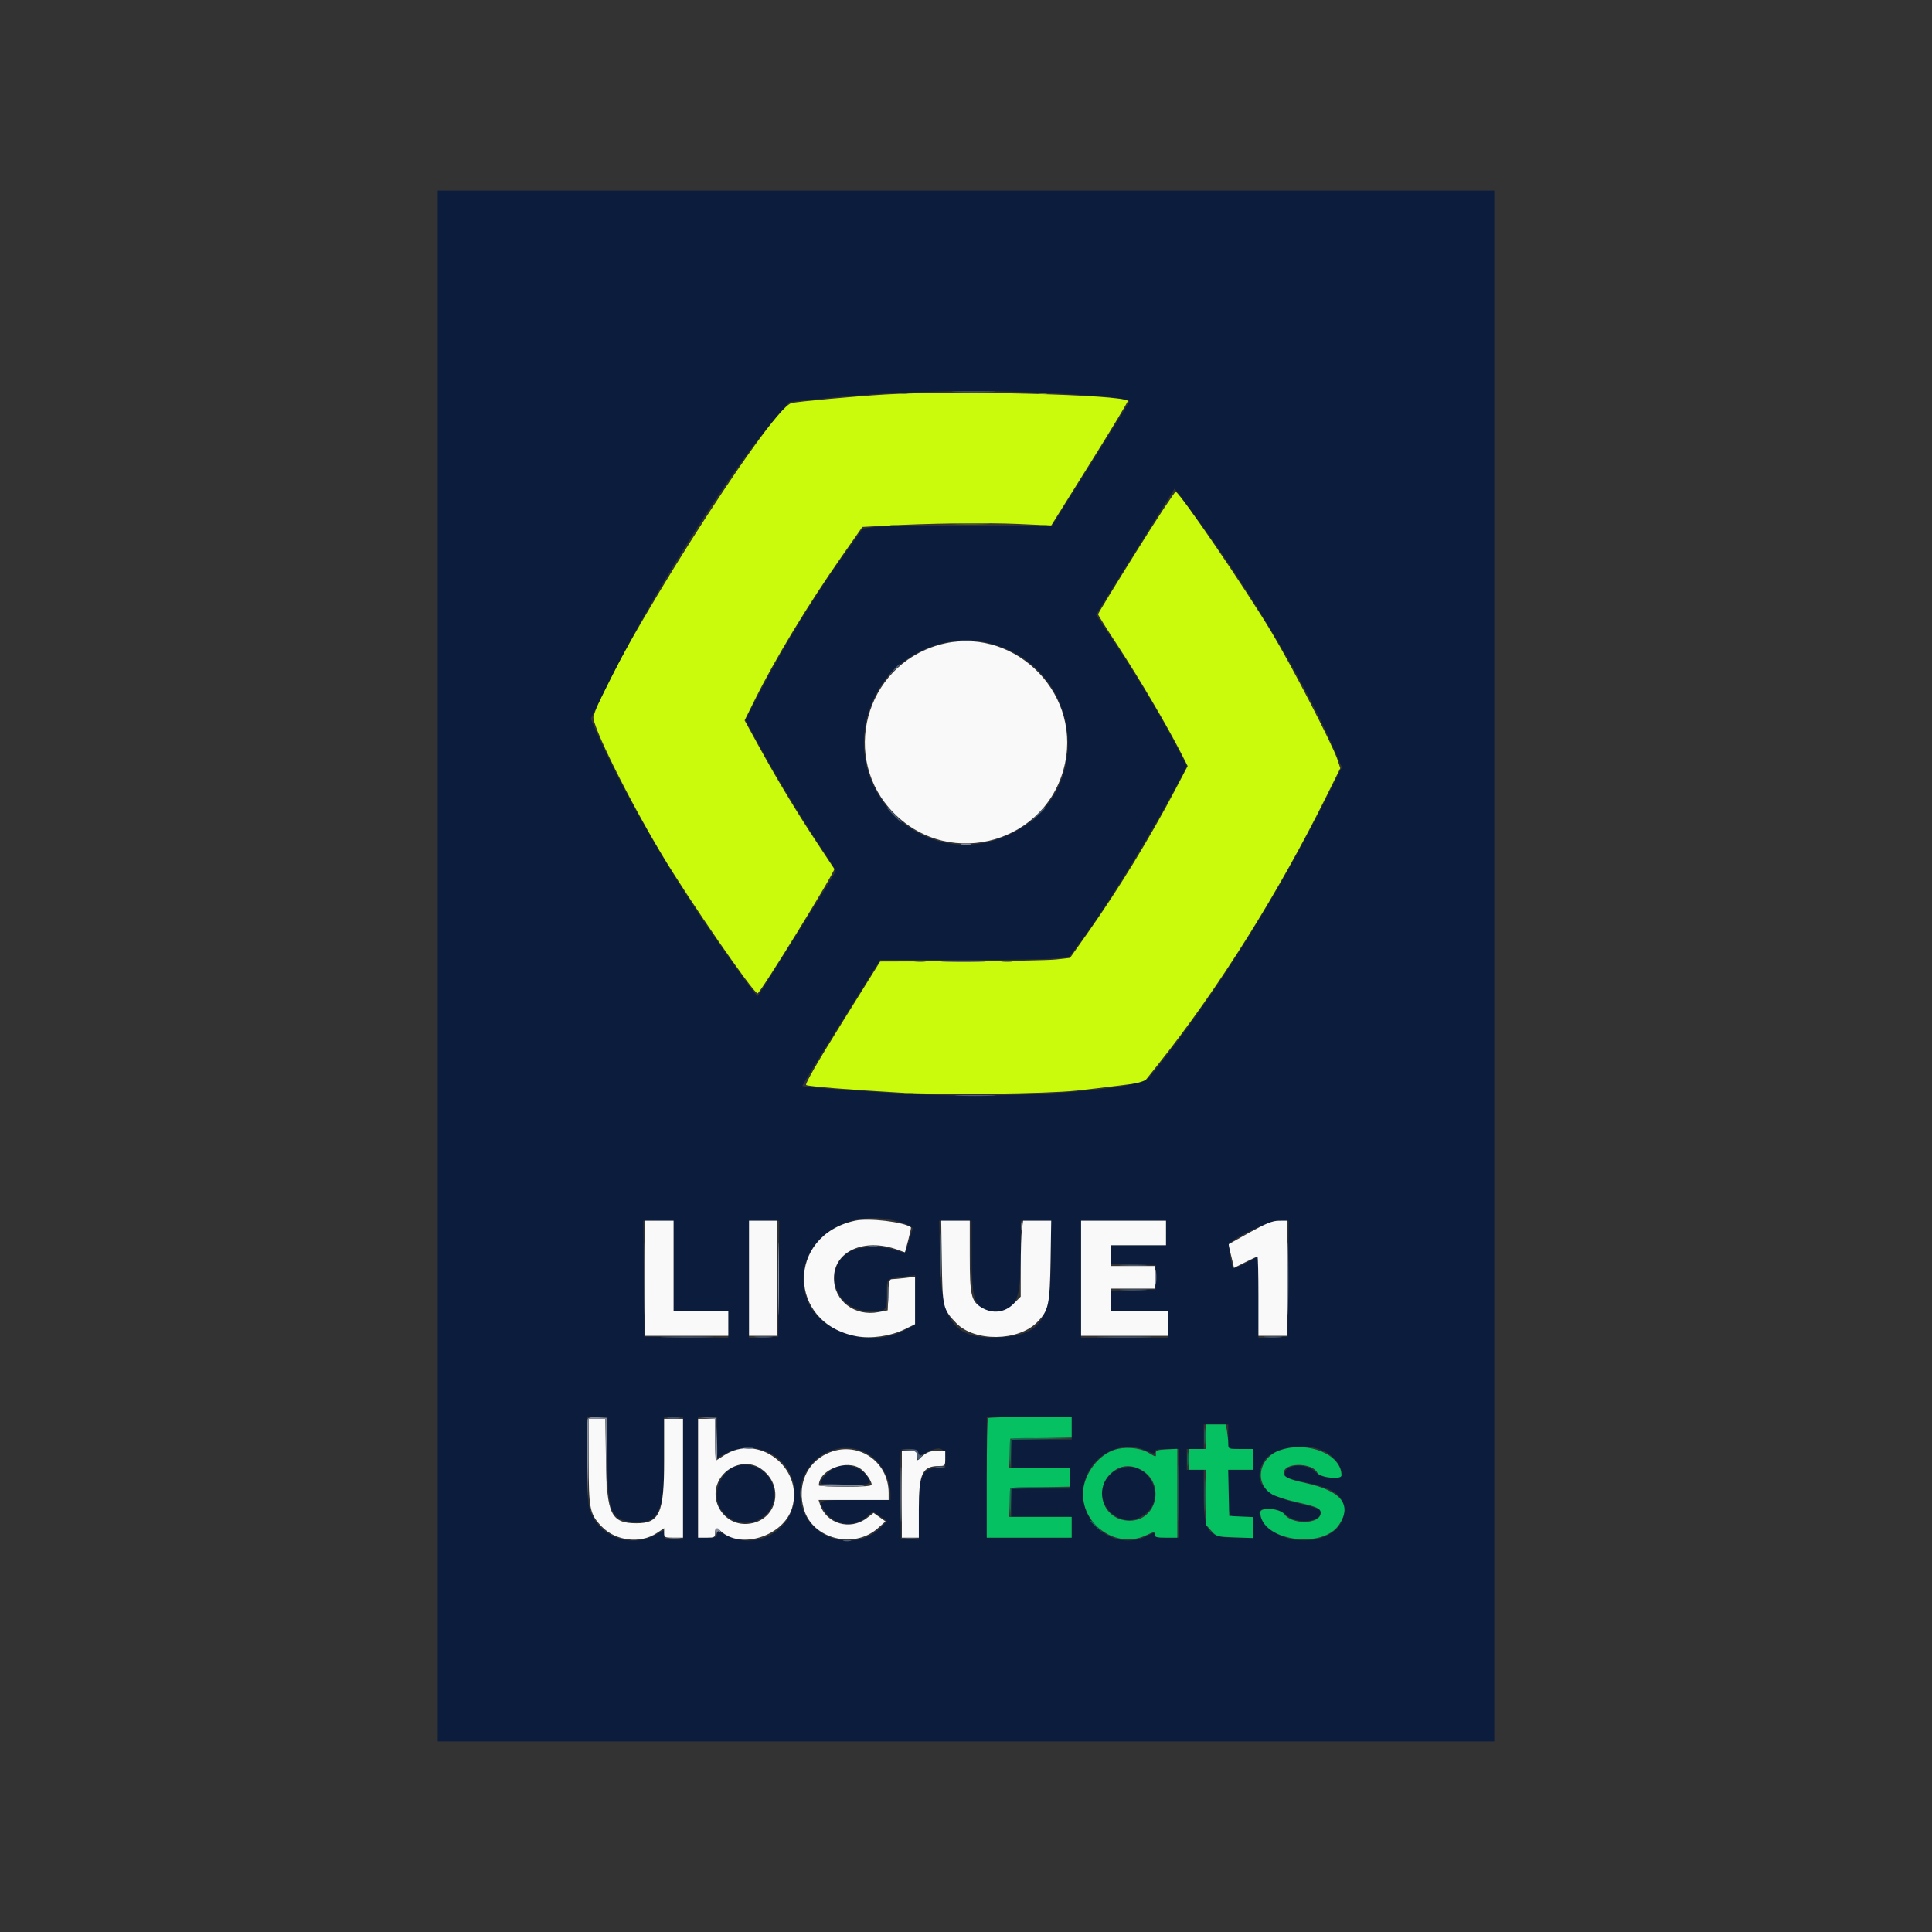 <svg xmlns="http://www.w3.org/2000/svg" width="400" height="400"><rect width="100%" height="100%" fill="#333333" stroke="none"/><g fill-rule="evenodd"><path d="M183.203 81.682c-6.24.375-18.224 1.474-19.336 1.772-4.492 1.208-37.663 53.695-40.995 64.868-.465 1.558 7.067 16.775 14.171 28.631 5.624 9.387 18.952 28.711 19.802 28.711.543 0 16.163-25.337 15.882-25.763l-3.631-5.487c-4.146-6.264-8.33-13.211-12.081-20.059l-2.857-5.215 2.064-4.16c4.274-8.612 11-19.713 18.048-29.787l4.265-6.095 4.385-.246c9.03-.506 21.402-.671 27.954-.372l6.772.309 8.016-12.816c4.409-7.049 7.94-12.892 7.846-12.985-1.274-1.275-35.881-2.174-50.305-1.306m52.035 32.561c-4.342 6.944-7.894 12.762-7.894 12.929 0 .167 1.914 3.219 4.254 6.782 4.237 6.453 9.902 16.064 12.785 21.691l1.515 2.957-2.511 4.781c-5.259 10.013-11.883 20.85-18.227 29.82l-3.618 5.117-2.861.323c-1.573.177-10.419.346-19.658.373l-16.796.051-7.89 12.67c-5.192 8.338-7.73 12.752-7.422 12.912.561.292 8.955.971 19.413 1.57 8.53.489 30.356.242 36.524-.414 2.148-.229 6.164-.704 8.923-1.057l5.018-.64 2.887-3.627c12.569-15.788 24.952-35.512 34.97-55.7l2.842-5.727-.551-1.695c-1.019-3.134-9.541-19.6-13.816-26.695-5.452-9.049-18.444-28.089-19.693-28.861-.165-.102-3.853 5.496-8.194 12.44" fill="#cbfb0c"/><path d="M90.625 200v160.547h218.75V39.453H90.625V200M213.867 81.245c14.045.624 20.188 1.211 19.923 1.902-.125.325-3.765 6.228-8.089 13.117l-7.861 12.525h-17.026c-9.364 0-18.189.144-19.613.319l-2.588.319-2.725 3.782c-6.708 9.314-13.557 20.392-18.51 29.944l-3.065 5.911 2.884 5.284c3.538 6.482 8.713 15.032 12.789 21.129 1.683 2.518 3.061 4.691 3.061 4.829 0 .312-16.017 25.944-16.212 25.944-.34 0-8.944-12.121-13.296-18.731-7.771-11.802-15.703-26.031-19.996-35.866l-1.239-2.839 4.073-8.191c9.913-19.933 26.058-45.177 35.783-55.948l1.317-1.457 5.468-.572c14.642-1.529 30.746-2.032 44.922-1.401m36.136 29.158c10.737 15.016 20.936 32.497 26.535 45.481l1.274 2.955-3.367 6.725c-10.462 20.897-24.371 42.771-36.628 57.606-2.039 2.467-27.426 4.311-47.192 3.427-8.718-.389-24.259-1.507-24.514-1.762-.058-.058 3.546-5.956 8.009-13.107l8.114-13.001 15.426.027c8.484.015 17.265-.094 19.513-.242l4.087-.27 1.492-1.953c5.112-6.694 13.82-20.619 19.588-31.321l3.405-6.318-1.053-2.079c-3.343-6.605-9.221-16.513-14.29-24.09l-3.489-5.214 8.126-13.047 8.125-13.048.887 1.074c.489.591 3.167 4.261 5.952 8.157m-45.966 22.598c19.797 4.195 23.378 30.762 5.338 39.595-18.495 9.056-37.403-10.372-28.042-28.814 4.065-8.009 13.852-12.656 22.704-10.781m-16.805 120.322c1.041.373 1.805.871 1.713 1.117-.092.243-.46 1.454-.817 2.689-.725 2.506-.625 2.446-2.776 1.671-2.538-.914-7.5-.761-9.354.289-5.69 3.223-3.368 11.838 3.323 12.321 4.113.298 4.273.17 4.273-3.418 0-3.48-.344-3.16 4.015-3.735l1.867-.246-.109 5.202-.109 5.201-2.344 1.172c-7.216 3.608-17.559.117-19.886-6.713-3.732-10.954 7.946-19.943 20.204-15.55m-47.779 8.786v9.375h11.328v5.484l-8.691-.105-8.692-.105-.103-12.012-.103-12.012H139.453v9.375m21.783 2.637-.103 12.012-3.028.114-3.027.114v-24.252H161.339l-.103 12.012m39.936-4.252c0 9.212.804 10.99 4.967 10.99 4.178 0 5.189-2.224 5.189-11.419v-7.331h6.25v7.959c0 12.657-2.022 15.743-10.601 16.18-9.41.479-12.127-3.041-12.372-16.033l-.153-8.106h6.72v7.76m40.234-5.221v2.54h-11.328V261.694l4.59.11 4.59.11v5.078l-4.59.11-4.59.11v4.272H241.797V276.953h-17.969v-24.219h17.578v2.539m25.299 9.473-.103 12.012-3.028.114-3.027.114v-16.882l-2.543 1.35c-1.398.743-2.609 1.238-2.691 1.101-.428-.722-1.042-4.87-.76-5.135 1.745-1.638 8.337-4.657 10.199-4.67l2.056-.016-.103 12.012m-140.923 37.305c.001 11.039.662 12.657 5.341 13.067 5.219.456 6.377-1.946 6.377-13.226v-8.533h3.906v25.391h-1.953c-1.813 0-1.953-.069-1.953-.958v-.958l-2.034 1.056c-5.505 2.856-12.28-.23-13.555-6.174-.235-1.094-.427-5.672-.427-10.173v-8.184H125.781l.001 8.692m22.656-4.448v4.244l1.784-.904c6.71-3.397 14.309 1.063 14.309 8.398 0 7.22-7.545 11.806-14.093 8.565-1.848-.914-2-.935-2-.268 0 .605-.315.721-1.954.721h-1.953v-25h3.907v4.244m73.437-1.9v2.344h-12.5v5.859h12.109V308.203h-12.109v5.86h12.5v4.296h-17.578v-25h17.578v2.344m32.422 1.758V300h5.078V304.297h-5.078v4.646c0 5.247-.079 5.12 3.157 5.12h1.921v4.296h-3.34c-6.022 0-6.816-1.045-6.816-8.971v-5.091h-3.516V300h3.516v-5.078h5.078v2.539m-74.972 3.334c2.816 1.437 5.05 5.264 5.05 8.651v1.101h-7.227c-7.522 0-7.64.029-6.787 1.686 1.801 3.495 6.19 4.36 9.111 1.795l1.256-1.103 1.469.998 1.469.998-1.087 1.134c-4.928 5.144-13.989 3.187-16.36-3.533-2.828-8.013 5.602-15.555 13.106-11.727m58.077-.415c1.365.62 1.661.653 1.661.187 0-.437.58-.567 2.539-.567h2.539v18.359h-2.539c-2.012 0-2.539-.123-2.539-.594 0-.493-.276-.453-1.629.237-5.994 3.058-13.2-1.707-13.211-8.737-.012-6.921 7.037-11.673 13.179-8.885m36.828.108c1.897.958 3.504 3.001 3.504 4.453 0 1.54-3.965 1.356-5.468-.253-1.701-1.821-6.25-1.557-6.25.362 0 .875.315 1.006 4.763 1.977 5.663 1.236 7.569 2.734 7.487 5.883-.203 7.715-15.189 8.117-17.506.469-.463-1.531 3.996-1.297 5.586.293 1.955 1.954 7.092 1.54 7.092-.572 0-.657-.523-.858-5.222-2.01-6.635-1.625-8.791-4.297-6.713-8.317 1.581-3.056 8.678-4.33 12.727-2.285m-84.114.272c.197.754.212.754 1.618 0 2.734-1.465 3.969-1.094 3.969 1.193v1.953h-1.393c-3.416 0-4.076 1.487-4.076 9.189v5.698l-1.855-.119-1.856-.119-.105-8.781c-.058-4.829-.019-9.003.085-9.277.33-.86 3.377-.637 3.613.263m-37.587 2.767c-3.408 1.027-5.227 5.866-3.335 8.879 3.217 5.125 11.112 2.972 11.112-3.031 0-4.04-3.94-7.004-7.777-5.848m21.104.038c-1.662.497-3.711 2.459-3.711 3.553 0 .167 2.285.304 5.078.304 5.421 0 5.697-.115 4.468-1.869-1.147-1.638-3.885-2.571-5.835-1.988m57.796.685c-5.066 2.301-3.938 9.38 1.664 10.438.867.164 1.778-.015 2.938-.576 6.363-3.081 1.834-12.786-4.602-9.862" fill="#0c1c3c"/><path d="M194.336 133.542c-15.37 4.416-20.434 23.593-9.206 34.862 11.794 11.838 31.933 5.919 35.374-10.396 3.211-15.231-11.251-28.753-26.168-24.466m-17.249 119.184c-14.299 3.042-14.131 21.253.221 23.922 3.056.569 7.093-.015 10.024-1.449l2.121-1.038v-9.817l-2.051.247c-1.128.135-2.351.247-2.718.249-.567.003-.685.493-.781 3.226l-.114 3.223-1.89.365c-4.944.955-9.243-2.317-9.243-7.034 0-5.561 6.245-8.371 13.113-5.901l1.59.572.677-2.542c.373-1.397.624-2.583.559-2.635-1.4-1.116-8.666-1.992-11.508-1.388m-43.493 11.922v11.915H150.781V271.484h-11.328v-18.75h-5.859v11.914m21.484 0v11.915h5.86v-23.829h-5.86v11.914m39.914-3.418c.139 9.436.23 9.823 2.975 12.688 3.77 3.936 12.902 3.82 16.805-.213 2.336-2.413 2.575-3.523 2.731-12.67l.142-8.301h-5.82l-.248 1.813c-.137.996-.249 4.533-.249 7.858v6.046l-1.516 1.517c-1.825 1.824-4.355 2.102-6.613.725-2.132-1.3-2.418-2.567-2.418-10.72v-7.239h-5.914l.125 8.496m28.836 3.418v11.915h17.969V271.484H230.078V266.797h8.985v-4.688h-8.985v-4.296h11.328V252.734h-17.578v11.914m34.961-9.518c-2.363 1.307-4.336 2.412-4.384 2.454-.048.042.067.682.255 1.422.188.74.451 1.83.583 2.421l.241 1.076 2.325-1.173c1.279-.646 2.418-1.174 2.531-1.174.114 0 .207 3.692.207 8.203v8.204h5.859v-23.829l-1.66.01c-1.29.008-2.619.54-5.957 2.386m-136.914 47.266c0 10.057.203 11.073 2.727 13.678 2.891 2.984 7.97 3.582 11.362 1.338l1.536-1.017v.982c0 .918.127.982 1.953.982h1.953V293.75H137.5v8.731c0 10.814-.938 12.914-5.76 12.897-5.231-.018-6.118-1.845-6.284-12.937l-.13-8.691h-3.451v8.646m22.656 3.659v12.304h1.758c1.615 0 1.758-.079 1.758-.976 0-1.137.263-1.214 1.213-.354 4.224 3.823 12.999.946 14.729-4.828 2.496-8.331-7.076-15.633-14.177-10.814-.775.526-1.489.957-1.587.957-.098 0-.178-1.934-.178-4.297v-4.297h-3.516v12.305m26.742-5.13c-4.366 2.033-6.289 6.673-4.812 11.605 1.829 6.103 10.334 8.263 15.274 3.879l1.599-1.419-1.233-.878-1.233-.877-1.399 1.067c-3.471 2.647-8.43 1.179-9.712-2.876l-.278-.879H183.984l-.002-1.465c-.01-6.7-6.665-10.972-12.709-8.157m15.446 8.45v8.984H190.234v-5.878c0-7.525.694-8.965 4.316-8.965 1.085 0 1.153-.093 1.153-1.563v-1.562h-1.728c-1.289 0-2.033.257-2.929 1.011l-1.202 1.011v-1.011c0-.92-.142-1.011-1.563-1.011h-1.562v8.984m-29.267-5.362c5.189 3.497 3.471 10.978-2.638 11.488-5.277.44-8.619-5.652-5.408-9.861 1.962-2.572 5.563-3.3 8.046-1.627m20.776.123c1.046.779 2.241 2.511 2.241 3.248 0 .29-1.765.429-5.469.429-3.008 0-5.468-.132-5.467-.293.016-3.222 5.858-5.495 8.695-3.384" fill="#f9f9fa"/><path d="M204.557 293.62c-.143.143-.26 5.768-.26 12.5v12.239h17.578v-4.296h-12.923l.114-3.028.114-3.027 6.152-.108 6.152-.107v-3.887h-12.532l.114-3.027.114-3.027 6.347-.108 6.348-.107v-4.278h-8.529c-4.69 0-8.645.118-8.789.261m45.052 3.841V300H246.094V304.297H249.609v11.316l1.14 1.275c1.115 1.249 1.219 1.279 4.883 1.411l3.743.136V314.1l-2.441-.117-2.442-.116-.109-4.785-.11-4.785h5.102V300h-2.539c-2.508 0-2.539-.013-2.543-1.074-.003-.591-.114-1.734-.247-2.539l-.242-1.465h-4.195v2.539m-19.107 2.796c-3.437 1.26-6.283 5.357-6.283 9.045 0 6.582 7.002 11.305 12.835 8.658 2.041-.926 2.009-.923 2.009-.187 0 .456.52.586 2.343.586h2.344v-18.398l-2.246.117c-1.86.097-2.237.235-2.192.801.068.852.082.853-1.573-.124-1.833-1.081-5.044-1.302-7.237-.498m34.668-.055c-4.537 1.453-5.605 6.856-1.813 9.162.692.421 2.935 1.144 4.986 1.607 4.377.989 5.095 1.309 5.095 2.276 0 2.324-5.889 2.52-7.541.252-.886-1.216-4.959-1.539-4.959-.394 0 5.793 12.81 7.804 16.303 2.56 2.751-4.13.438-7.005-6.929-8.613-3.868-.844-4.88-1.408-4.466-2.487.714-1.859 6.008-1.6 6.89.338.455.997 4.998 1.519 4.998.574 0-4.309-6.745-7.14-12.564-5.275m-28.86 4.132c4.991 2.805 3.23 10.51-2.403 10.51-5.936 0-7.942-7.458-2.852-10.602 1.541-.952 3.458-.918 5.255.092" fill="#06c162"/><path d="M199.121 174.885a5.574 5.574 0 0 0 1.758 0c.483-.093.088-.169-.879-.169s-1.362.076-.879.169m-65.744 89.763c0 6.661.053 9.44.118 6.177s.066-8.712 0-12.109c-.065-3.397-.118-.728-.118 5.932m27.734 0c0 6.661.053 9.44.119 6.177.065-3.263.065-8.712 0-12.109-.065-3.397-.119-.728-.119 5.932m50.308-10.742c0 .752.08 1.06.178.684a3.183 3.183 0 0 0 0-1.367c-.098-.376-.178-.069-.178.683m55.161 10.742c0 6.661.053 9.44.118 6.177.066-3.263.066-8.712.001-12.109-.065-3.397-.119-.728-.119 5.932m-27.392-.195c0 1.397.07 1.968.157 1.27.087-.699.087-1.841 0-2.539-.087-.699-.157-.127-.157 1.269m-117.521 29.384c-.11.287-.148 4.032-.085 8.322l.115 7.802.089-8.106.089-8.105h3.5l.118 8.105.118 8.106-.013-8.203-.012-8.203-1.86-.12c-1.278-.082-1.921.044-2.059.402m24.814-.201 1.566.159v4.274c0 2.351.132 4.275.293 4.276.161 0 .205-1.977.098-4.395l-.196-4.395-1.663-.039-1.663-.038 1.565.158m40.015 15.739c0 5.049.056 7.114.124 4.59.068-2.525.068-6.655 0-9.18-.068-2.524-.124-.459-.124 4.59m-16.966-1.855c.001.161 2.506.261 5.568.222 5.692-.072 5.027-.228-1.759-.412-2.095-.057-3.809.028-3.809.19m-3.806 1.66c.004.859.084 1.165.177.679.094-.486.09-1.189-.008-1.563-.097-.373-.174.024-.169.884m-17.624 8.3c.046.93.076.956.223.19.098-.51.349-.774.593-.623.253.156.311.079.145-.19-.5-.809-1.015-.475-.961.623m-9.325 1.16c.594.089 1.473.087 1.953-.006.48-.092-.005-.166-1.08-.163-1.074.003-1.467.079-.873.169" fill="#848c9c"/><path d="M197.949 81.15c1.988.071 5.239.071 7.227 0 1.987-.07.361-.128-3.613-.128-3.975 0-5.601.058-3.614.128m.977 51.552a8.674 8.674 0 0 0 2.148 0c.591-.09.108-.163-1.074-.163-1.182 0-1.665.073-1.074.163m-13.99 6.068-1.147 1.269 1.27-1.147c1.183-1.07 1.449-1.392 1.147-1.392-.067 0-.639.571-1.27 1.27m.025 29.98c.839.859 1.614 1.563 1.721 1.563.107 0-.491-.704-1.33-1.563-.84-.859-1.614-1.562-1.721-1.562-.108 0 .491.703 1.33 1.562m29.669.098-1.544 1.66 1.66-1.544c1.544-1.436 1.84-1.776 1.544-1.776-.064 0-.811.747-1.66 1.66m-18.809 30.272c2.106.07 5.446.07 7.422-.001 1.976-.071.253-.128-3.829-.128s-5.699.058-3.593.129m2.714 27.733a108.2 108.2 0 0 0 6.836 0c1.88-.071.342-.13-3.418-.13-3.76 0-5.298.059-3.418.13m-3.841 33.108c0 4.082.058 5.699.129 3.593.07-2.106.07-5.446-.001-7.422-.071-1.976-.128-.253-.128 3.829m6.25 0c0 4.082.058 5.699.129 3.593.07-2.106.07-5.446-.001-7.422-.071-1.976-.128-.253-.128 3.829m-20.959-1.872c.486.093 1.189.09 1.563-.008.373-.098-.025-.174-.884-.17-.859.004-1.165.084-.679.178m52.355 3.919c1.351.077 3.46.076 4.687-.001 1.227-.077.121-.14-2.457-.139-2.578.001-3.582.064-2.23.14m-48.61 5.961c0 1.826.068 2.573.15 1.66.082-.913.082-2.407 0-3.32-.082-.913-.15-.166-.15 1.66m48.61-.883c1.351.077 3.46.076 4.687-.001 1.227-.077.121-.14-2.457-.139-2.578.001-3.582.064-2.23.14m-94.547 9.768c2.417.069 6.372.069 8.789 0 2.417-.068.439-.125-4.394-.125-4.834 0-6.812.057-4.395.125m18.76-.005c.919.083 2.325.081 3.125-.003.8-.083.049-.151-1.67-.15-1.719.002-2.373.071-1.455.153m71.67.005c2.524.068 6.655.068 9.179 0 2.525-.068.459-.124-4.589-.124-5.049 0-7.115.056-4.59.124m33.799-.005c.919.083 2.325.081 3.125-.003.8-.083.048-.151-1.67-.15-1.719.002-2.374.071-1.455.153m-123.643 16.79c.591.09 1.558.09 2.148 0 .591-.089.108-.163-1.074-.163-1.182 0-1.665.074-1.074.163m15.825 6.247c.486.093 1.189.09 1.562-.008.374-.098-.024-.174-.883-.17-.86.004-1.165.084-.679.178m33.956.399c1.426.129 1.652.279 1.758 1.169.115.973.148.987.707.294.322-.399.386-.606.142-.46-.256.153-.53-.063-.647-.511-.167-.64-.503-.765-1.9-.709l-1.697.068 1.637.149m5.688 3.5c.376.098.991.098 1.367 0s.068-.179-.684-.179-1.059.081-.683.179m-6.245 14.855c.594.089 1.473.087 1.953-.006.481-.092-.005-.166-1.079-.163-1.075.003-1.468.079-.874.169m-12.896.379c.376.099.991.099 1.367 0 .376-.098.069-.178-.683-.178s-1.06.08-.684.178" fill="#4d5d73"/><path d="M186.426 81.519c.376.099.991.099 1.367 0 .376-.098.068-.178-.684-.178s-1.059.08-.683.178m28.715.007c.486.094 1.189.09 1.563-.008.373-.097-.024-.174-.884-.169-.859.004-1.165.084-.679.177m-17.778 26.968a108.2 108.2 0 0 0 6.836 0c1.88-.072.342-.13-3.418-.13-3.76 0-5.298.058-3.418.13m-12.89.369c.376.098.991.098 1.367 0s.068-.179-.684-.179-1.059.081-.683.179m30.859 0c.376.098.991.098 1.367 0s.069-.179-.683-.179-1.06.081-.684.179m-25.776 90.245c.594.09 1.473.088 1.953-.005.481-.093-.005-.166-1.079-.163-1.075.003-1.468.079-.874.168m17.969 0c.594.09 1.473.088 1.953-.005s-.005-.166-1.08-.163c-1.074.003-1.467.079-.873.168m-20.118 27.34c.486.094 1.189.09 1.562-.008.374-.098-.024-.174-.883-.17-.859.005-1.165.085-.679.178" fill="#648425"/><path d="M249.347 297.461c.002 1.504.072 2.071.157 1.261.084-.811.083-2.041-.003-2.735-.087-.693-.156-.03-.154 1.474m-40.199.722c-.111.29-.14 1.74-.064 3.223l.138 2.696.076-3.018.077-3.018 6.348-.117 6.347-.118-6.36-.087c-5.038-.07-6.402.022-6.562.439m34.77 10.997c.001 5.156.056 7.211.124 4.567s.067-6.863 0-9.375c-.068-2.512-.124-.349-.124 4.808m1.906-7.032c.002 1.29.075 1.77.162 1.068.087-.702.085-1.757-.004-2.344-.089-.587-.16-.013-.158 1.276m3.549 7.422c0 3.008.062 4.187.136 2.62.074-1.567.074-4.028-.001-5.469-.075-1.441-.136-.158-.135 2.849m-40.225-1.23c-.111.289-.14 1.74-.064 3.222l.138 2.696.076-3.018.077-3.017 6.152-.118 6.153-.119-6.165-.087c-4.874-.068-6.207.024-6.367.441m16.633 6.626c0 .067.572.638 1.27 1.27l1.269 1.147-1.147-1.27c-1.069-1.183-1.392-1.449-1.392-1.147" fill="#116f50"/></g></svg>